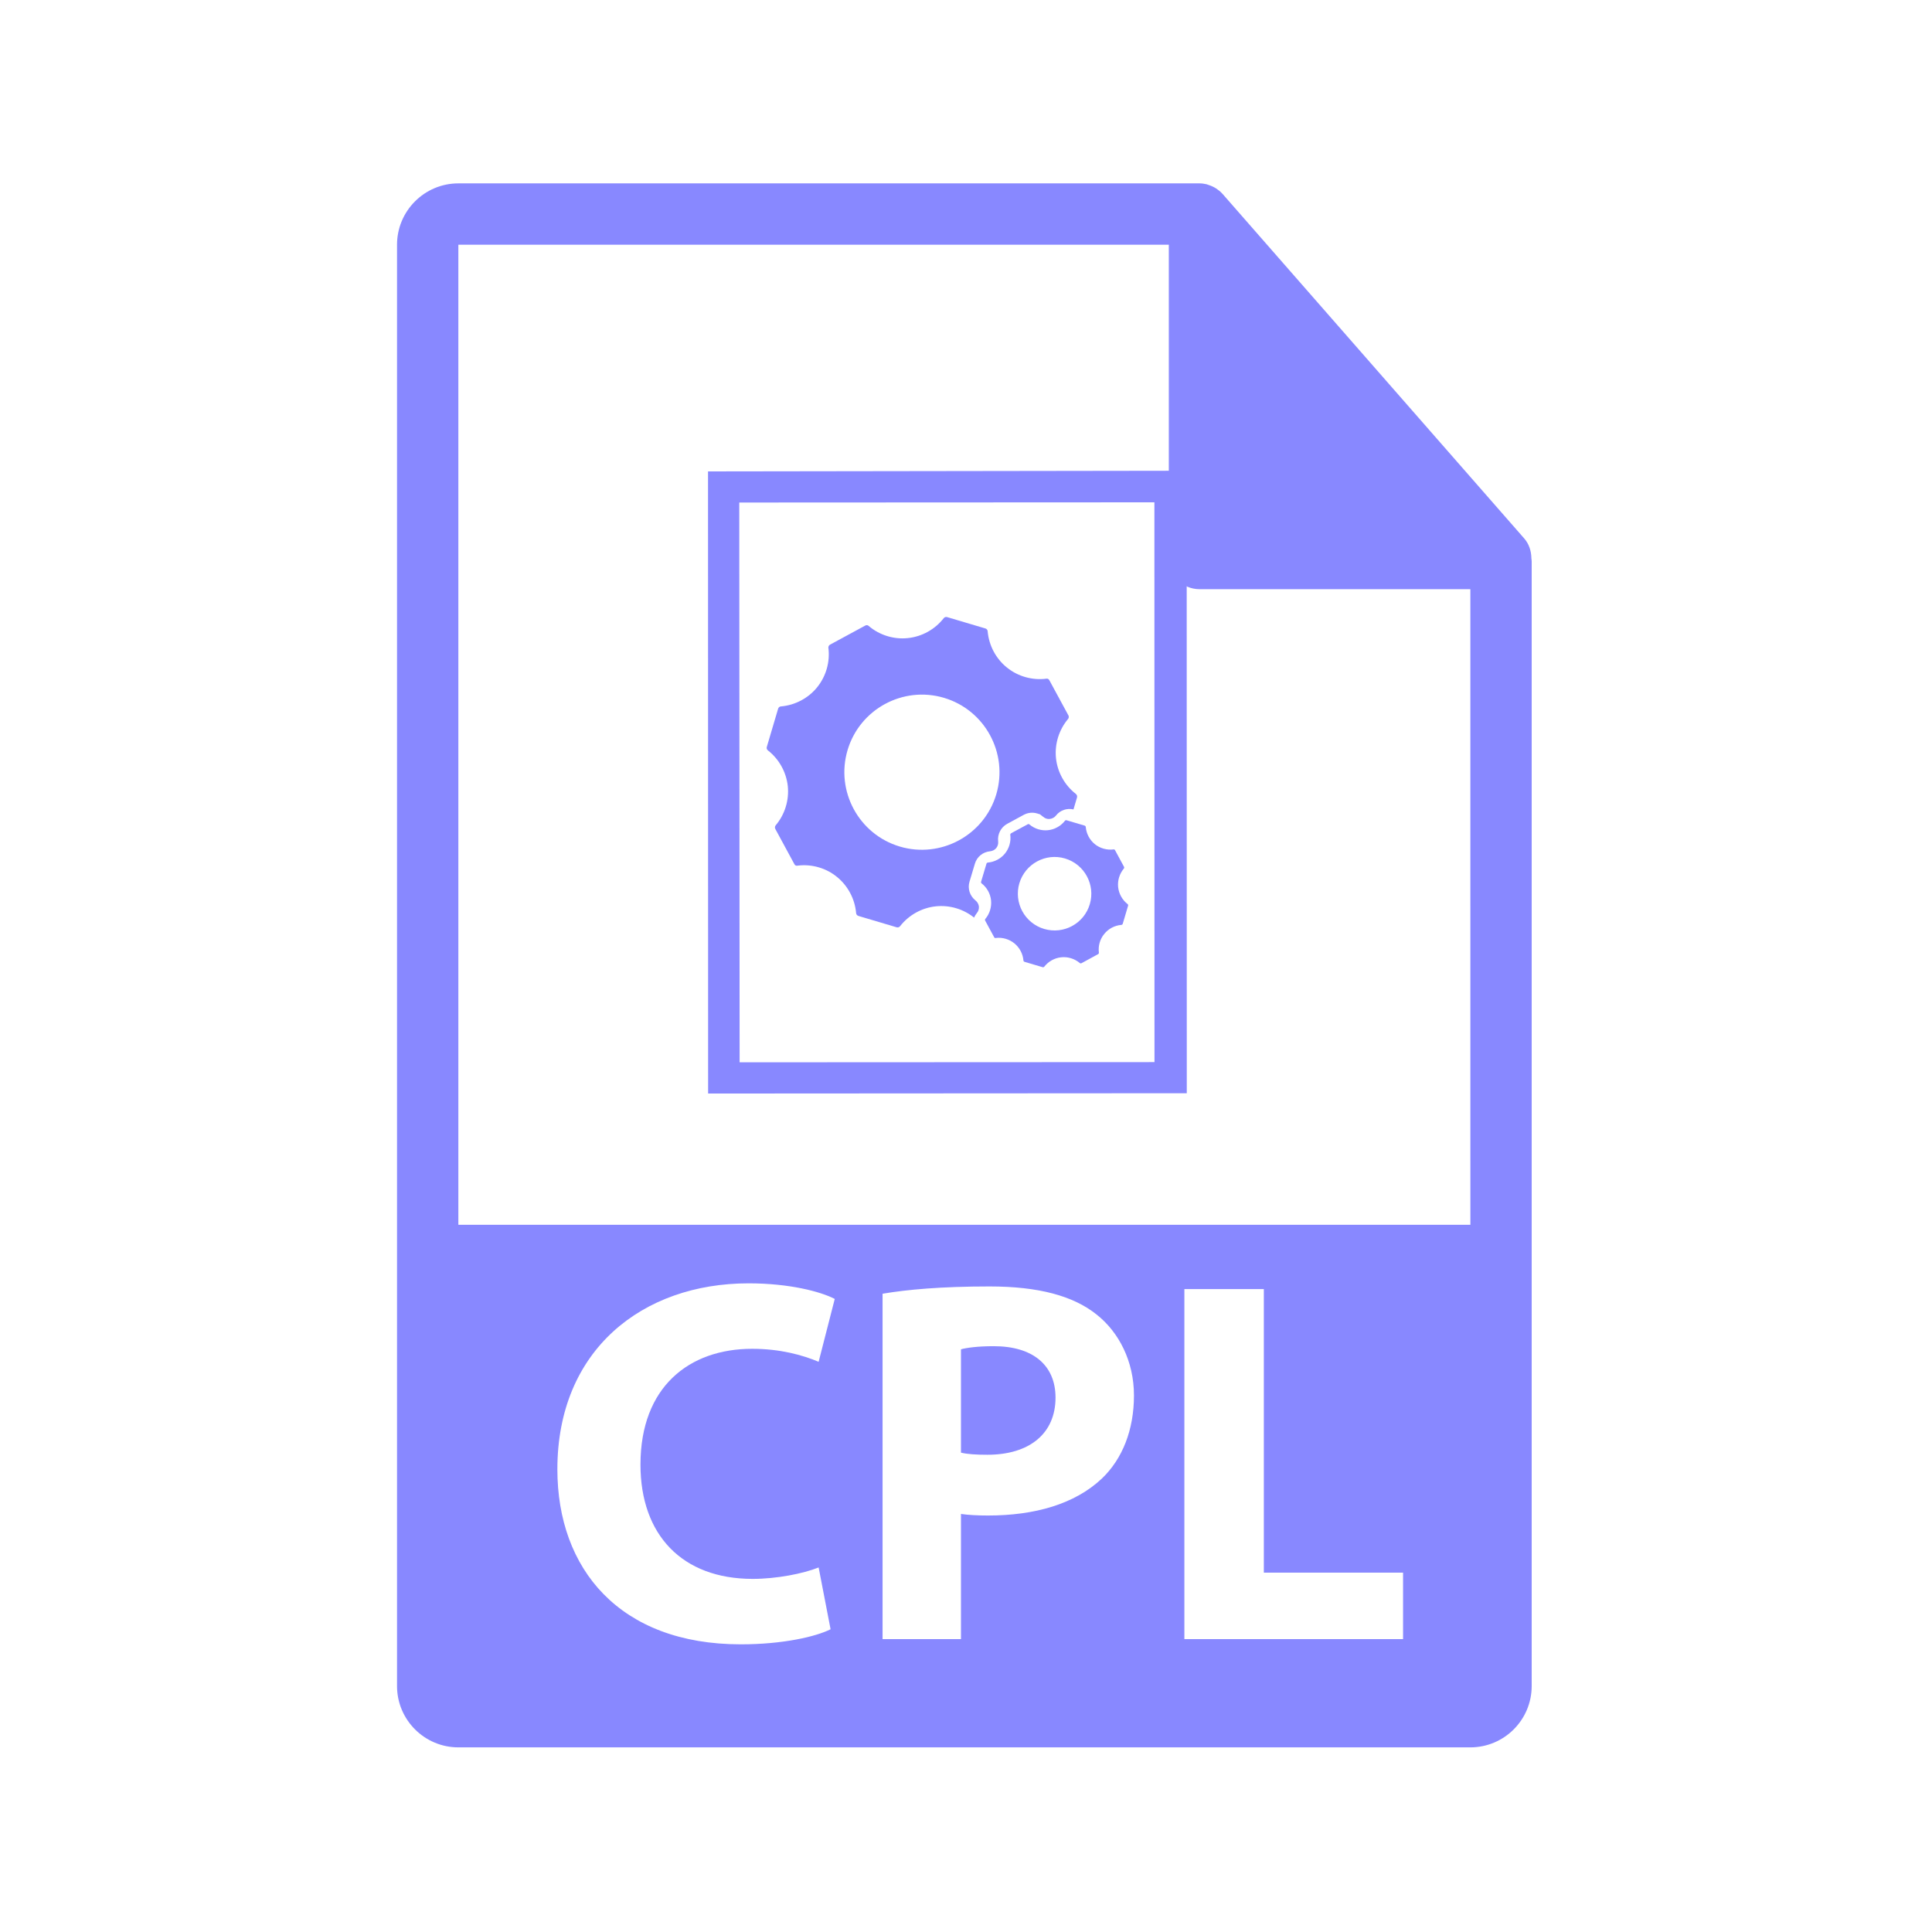 <?xml version="1.0" encoding="utf-8"?>
<!-- Generator: Adobe Illustrator 16.0.0, SVG Export Plug-In . SVG Version: 6.00 Build 0)  -->
<!DOCTYPE svg PUBLIC "-//W3C//DTD SVG 1.1//EN" "http://www.w3.org/Graphics/SVG/1.1/DTD/svg11.dtd">
<svg version="1.1" id="Layer_1" xmlns="http://www.w3.org/2000/svg" xmlns:xlink="http://www.w3.org/1999/xlink" x="0px" y="0px"
	 width="126px" height="126px" viewBox="0 0 126 126" enable-background="new 0 0 126 126" xml:space="preserve">
<g>
	<g>
		<path fill="#8888ff" d="M64.807,87.795c-1.051,0-1.762,0.102-2.135,0.203v6.741c0.441,0.102,0.982,0.136,1.729,0.136
			c2.744,0,4.438-1.389,4.438-3.727C68.838,89.049,67.381,87.795,64.807,87.795z"/>
		<path fill="#8888ff" d="M99.873,36.402c-0.006-0.468-0.154-0.93-0.475-1.295L79.73,12.643c-0.004-0.006-0.01-0.008-0.016-0.014
			c-0.117-0.131-0.252-0.239-0.396-0.334c-0.043-0.028-0.086-0.053-0.131-0.078c-0.127-0.068-0.258-0.124-0.395-0.165
			c-0.037-0.011-0.07-0.026-0.107-0.036c-0.15-0.035-0.303-0.057-0.459-0.057H29.893c-2.205,0-4,1.795-4,4v94c0,2.206,1.795,4,4,4
			h66c2.207,0,4-1.794,4-4V36.626C99.893,36.551,99.881,36.477,99.873,36.402z M49.086,102.971c1.559,0,3.287-0.339,4.303-0.745
			l0.779,4.031c-0.949,0.475-3.082,0.982-5.859,0.982c-7.895,0-11.959-4.912-11.959-11.416c0-7.791,5.557-12.127,12.467-12.127
			c2.676,0,4.707,0.542,5.623,1.017l-1.051,4.099c-1.051-0.44-2.506-0.847-4.336-0.847c-4.1,0-7.283,2.473-7.283,7.554
			C41.77,100.092,44.48,102.971,49.086,102.971z M71.854,96.434c-1.762,1.659-4.371,2.404-7.42,2.404
			c-0.678,0-1.287-0.033-1.762-0.102v8.164h-5.113V84.374c1.592-0.271,3.826-0.475,6.977-0.475c3.186,0,5.455,0.61,6.979,1.829
			c1.457,1.152,2.439,3.049,2.439,5.285C73.953,93.249,73.207,95.146,71.854,96.434z M91.504,106.9H77.242V84.069h5.182v18.495h9.08
			V106.9z M29.893,79.876V15.959h46.334v20.466c0,1.104,0.895,2,2,2h17.666l0.002,41.451H29.893z"/>
	</g>
	<g>
		<path fill="#8888ff" d="M77.393,30.7l-31.217,0.044l0.006,40.573l31.217-0.019L77.393,30.7z M48.236,69.281l-0.023-36.508l27.074-0.013
			l0.006,36.508L48.236,69.281z"/>
		<path fill="#8888ff" d="M63.58,56.327c0.131-0.447,0.52-0.762,0.982-0.807c0.164-0.016,0.316-0.093,0.412-0.214
			c0.098-0.12,0.143-0.281,0.123-0.435c-0.055-0.463,0.18-0.918,0.586-1.141l1.084-0.588c0.271-0.145,0.576-0.176,0.859-0.094
			l0.197,0.059l0.195,0.153c0.152,0.13,0.303,0.167,0.449,0.149c0.158-0.017,0.309-0.101,0.402-0.222
			c0.275-0.351,0.715-0.496,1.141-0.399l0.23-0.778c0.023-0.083-0.008-0.176-0.072-0.229c-0.73-0.566-1.203-1.416-1.299-2.332
			c-0.096-0.918,0.191-1.851,0.785-2.556c0.055-0.064,0.066-0.159,0.027-0.233l-1.24-2.287c-0.068-0.127-0.148-0.117-0.213-0.109
			c-0.906,0.116-1.85-0.151-2.566-0.735c-0.717-0.577-1.17-1.44-1.25-2.362c-0.006-0.082-0.066-0.156-0.15-0.181l-2.49-0.739
			c-0.084-0.027-0.174,0.004-0.225,0.069c-0.568,0.73-1.418,1.204-2.336,1.298c-0.914,0.1-1.852-0.19-2.555-0.789
			c-0.043-0.034-0.109-0.089-0.234-0.022l-2.287,1.239c-0.078,0.043-0.121,0.127-0.109,0.212c0.115,0.916-0.152,1.851-0.734,2.569
			c-0.578,0.716-1.439,1.168-2.361,1.248c-0.086,0.004-0.158,0.064-0.184,0.149l-0.738,2.494c-0.027,0.081,0.002,0.169,0.07,0.224
			c0.73,0.568,1.201,1.418,1.299,2.334c0.094,0.916-0.193,1.852-0.791,2.555c-0.053,0.065-0.064,0.16-0.023,0.234l1.24,2.29
			c0.068,0.126,0.15,0.114,0.211,0.104c0.467-0.059,0.939-0.02,1.393,0.115c0.434,0.129,0.83,0.336,1.178,0.622
			c0.715,0.581,1.17,1.44,1.248,2.359c0.008,0.086,0.068,0.159,0.15,0.184l2.49,0.74c0.086,0.025,0.174-0.004,0.227-0.07
			c0.568-0.729,1.418-1.202,2.336-1.297c0.893-0.093,1.797,0.178,2.49,0.736c0.043-0.1,0.102-0.196,0.172-0.284
			c0.107-0.124,0.158-0.285,0.143-0.441c-0.018-0.151-0.1-0.299-0.225-0.396c-0.369-0.296-0.521-0.771-0.389-1.217L63.58,56.327z
			 M58.684,55.21c-2.674-0.794-4.201-3.616-3.408-6.289c0.793-2.674,3.615-4.205,6.289-3.41c2.676,0.795,4.203,3.619,3.41,6.291
			C64.18,54.476,61.357,56.005,58.684,55.21z"/>
		<path fill="#8888ff" d="M72.922,57.854c-0.045-0.435,0.092-0.874,0.373-1.209c0.025-0.03,0.029-0.077,0.012-0.111l-0.586-1.085
			c-0.033-0.061-0.072-0.055-0.1-0.052c-0.43,0.056-0.883-0.071-1.221-0.346c-0.338-0.275-0.553-0.684-0.59-1.121
			c-0.004-0.038-0.031-0.074-0.07-0.085l-1.182-0.35c-0.039-0.011-0.082,0.002-0.105,0.032c-0.266,0.345-0.672,0.572-1.105,0.616
			c-0.434,0.047-0.877-0.091-1.211-0.375c-0.021-0.016-0.051-0.043-0.109-0.012l-1.086,0.587c-0.035,0.02-0.059,0.063-0.053,0.101
			c0.055,0.435-0.072,0.879-0.346,1.219c-0.275,0.338-0.682,0.554-1.119,0.591c-0.039,0.002-0.076,0.031-0.088,0.071l-0.352,1.18
			c-0.012,0.04,0.002,0.082,0.035,0.107c0.346,0.269,0.57,0.672,0.615,1.106c0.043,0.434-0.09,0.877-0.373,1.211
			c-0.027,0.03-0.029,0.074-0.012,0.109l0.588,1.086c0.033,0.061,0.07,0.054,0.1,0.049c0.221-0.027,0.445-0.01,0.66,0.055
			c0.205,0.062,0.391,0.161,0.557,0.294c0.34,0.274,0.557,0.685,0.592,1.119c0.002,0.041,0.033,0.074,0.07,0.086l1.18,0.35
			c0.039,0.013,0.082,0,0.107-0.03c0.27-0.347,0.672-0.571,1.105-0.615c0.434-0.048,0.877,0.091,1.213,0.373
			c0.021,0.018,0.051,0.042,0.109,0.013l1.084-0.59c0.037-0.02,0.057-0.059,0.053-0.099c-0.055-0.435,0.068-0.88,0.348-1.218
			c0.273-0.342,0.68-0.556,1.117-0.592c0.041-0.004,0.076-0.031,0.09-0.071l0.35-1.181c0.01-0.039-0.004-0.082-0.035-0.107
			C73.191,58.692,72.969,58.287,72.922,57.854z M71.074,58.969c-0.375,1.268-1.711,1.991-2.979,1.613
			c-1.266-0.373-1.99-1.711-1.615-2.979c0.377-1.264,1.713-1.993,2.98-1.615C70.727,56.366,71.451,57.702,71.074,58.969z"/>
	</g>
</g>
</svg>
